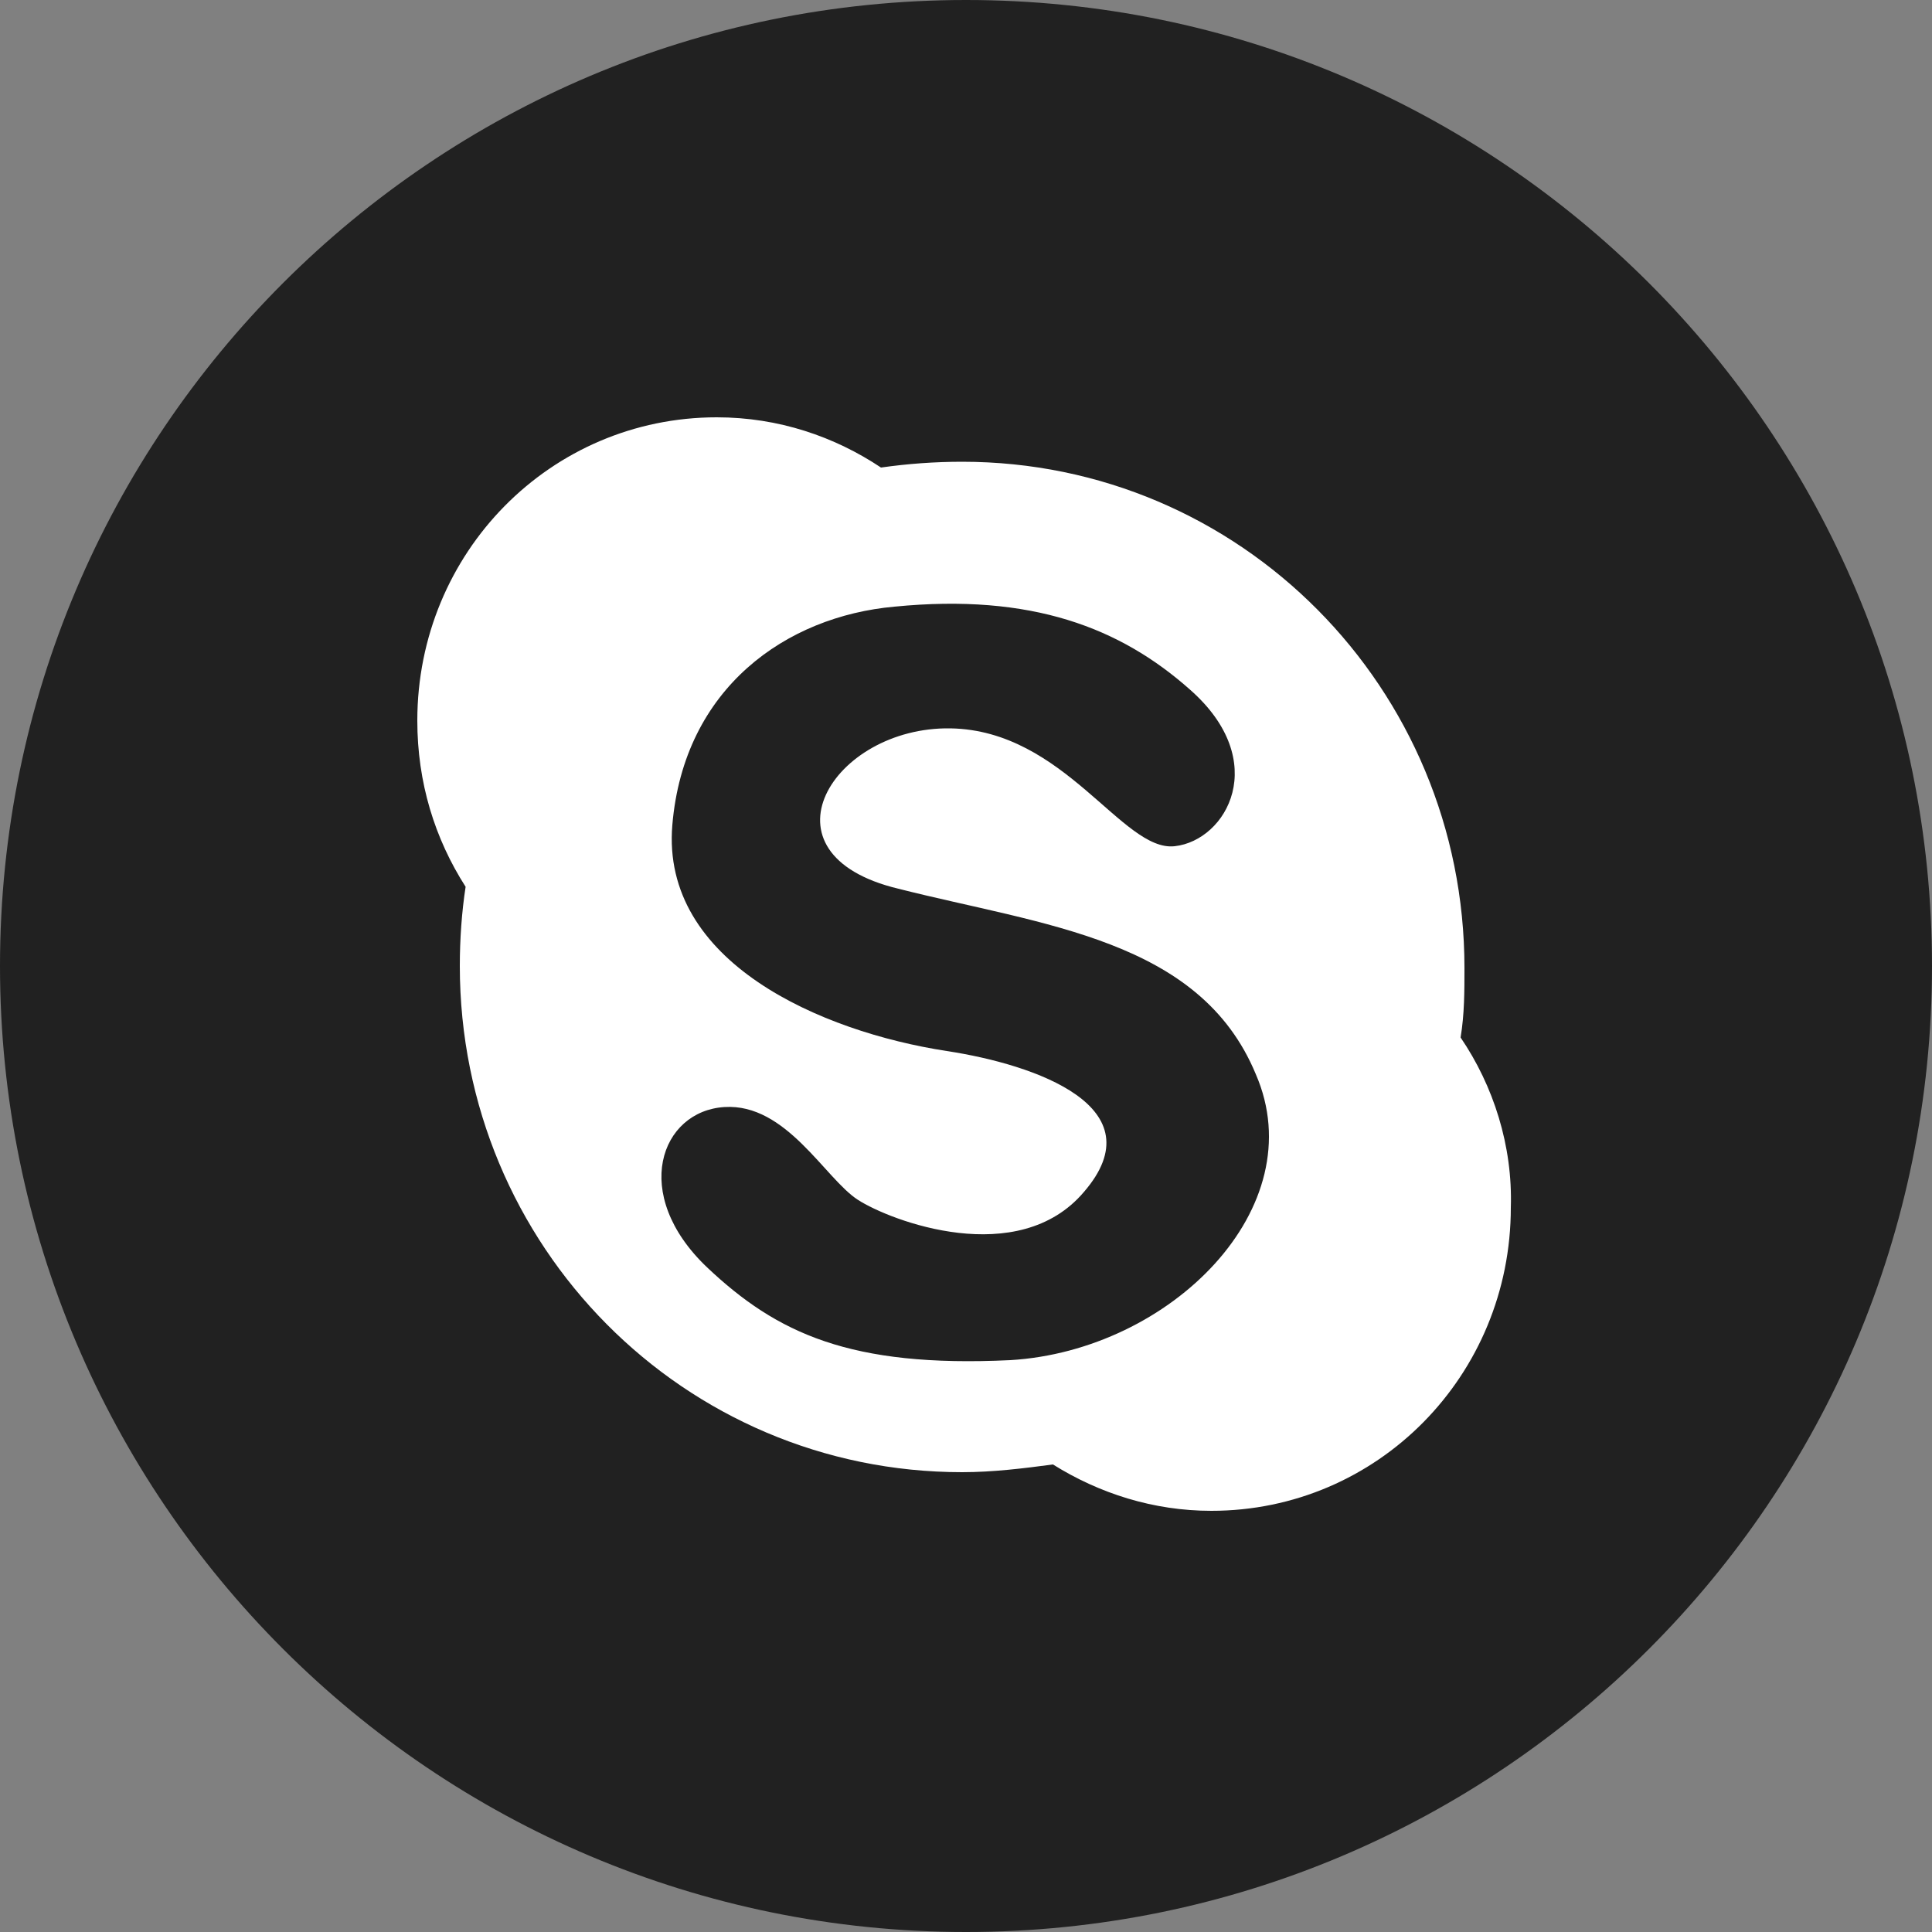 <?xml version="1.0" encoding="utf-8"?>
<!-- Generator: Adobe Illustrator 18.1.1, SVG Export Plug-In . SVG Version: 6.00 Build 0)  -->
<svg version="1.1" id="skype_1_" xmlns="http://www.w3.org/2000/svg" xmlns:xlink="http://www.w3.org/1999/xlink" x="0px" y="0px"
	 viewBox="0 0 100 100" enable-background="new 0 0 100 100" xml:space="preserve">
<rect x="0" y="0" width="100" height="100" fill="#808080" stroke="none"/>
<g id="skype">
	<g>
		<path fill="#212121" d="M50,0C22.4,0,0,22.4,0,50s22.4,50,50,50s50-22.4,50-50S77.6,0,50,0z"/>
	</g>
	<path fill="#FFFFFF" d="M52.3,70.4C44,70.8,40.2,69,36.6,65.6c-4-3.8-2.4-8.1,0.9-8.3c3.2-0.2,5.2,3.7,6.9,4.8s8.3,3.6,11.7-0.4
		c3.8-4.4-2.5-6.6-7.1-7.3c-6.5-1-14.8-4.6-14.2-11.7s5.9-10.8,11.5-11.3c7.1-0.7,11.7,1.1,15.3,4.3c4.2,3.7,1.9,7.8-0.8,8.1
		s-5.7-6-11.6-6.1c-6.1-0.1-10.2,6.5-2.7,8.3c7.5,1.9,15.6,2.6,18.5,9.6C68,62.5,60.6,69.9,52.3,70.4z M75.6,53.7
		c0.2-1.2,0.2-2.4,0.2-3.6c0-14.5-11.6-26.2-26-26.2c-1.4,0-2.8,0.1-4.2,0.3c-2.4-1.6-5.3-2.6-8.5-2.6c-8.6,0-15.5,7-15.5,15.7
		c0,3.2,0.9,6.1,2.5,8.6c-0.2,1.3-0.3,2.7-0.3,4.1c0,14.5,11.6,26.2,26,26.2c1.6,0,3.2-0.2,4.7-0.4c2.4,1.5,5.2,2.4,8.2,2.4
		c8.6,0,15.5-7,15.5-15.7C78.3,59.3,77.3,56.2,75.6,53.7z"/>
</g>
</svg>
